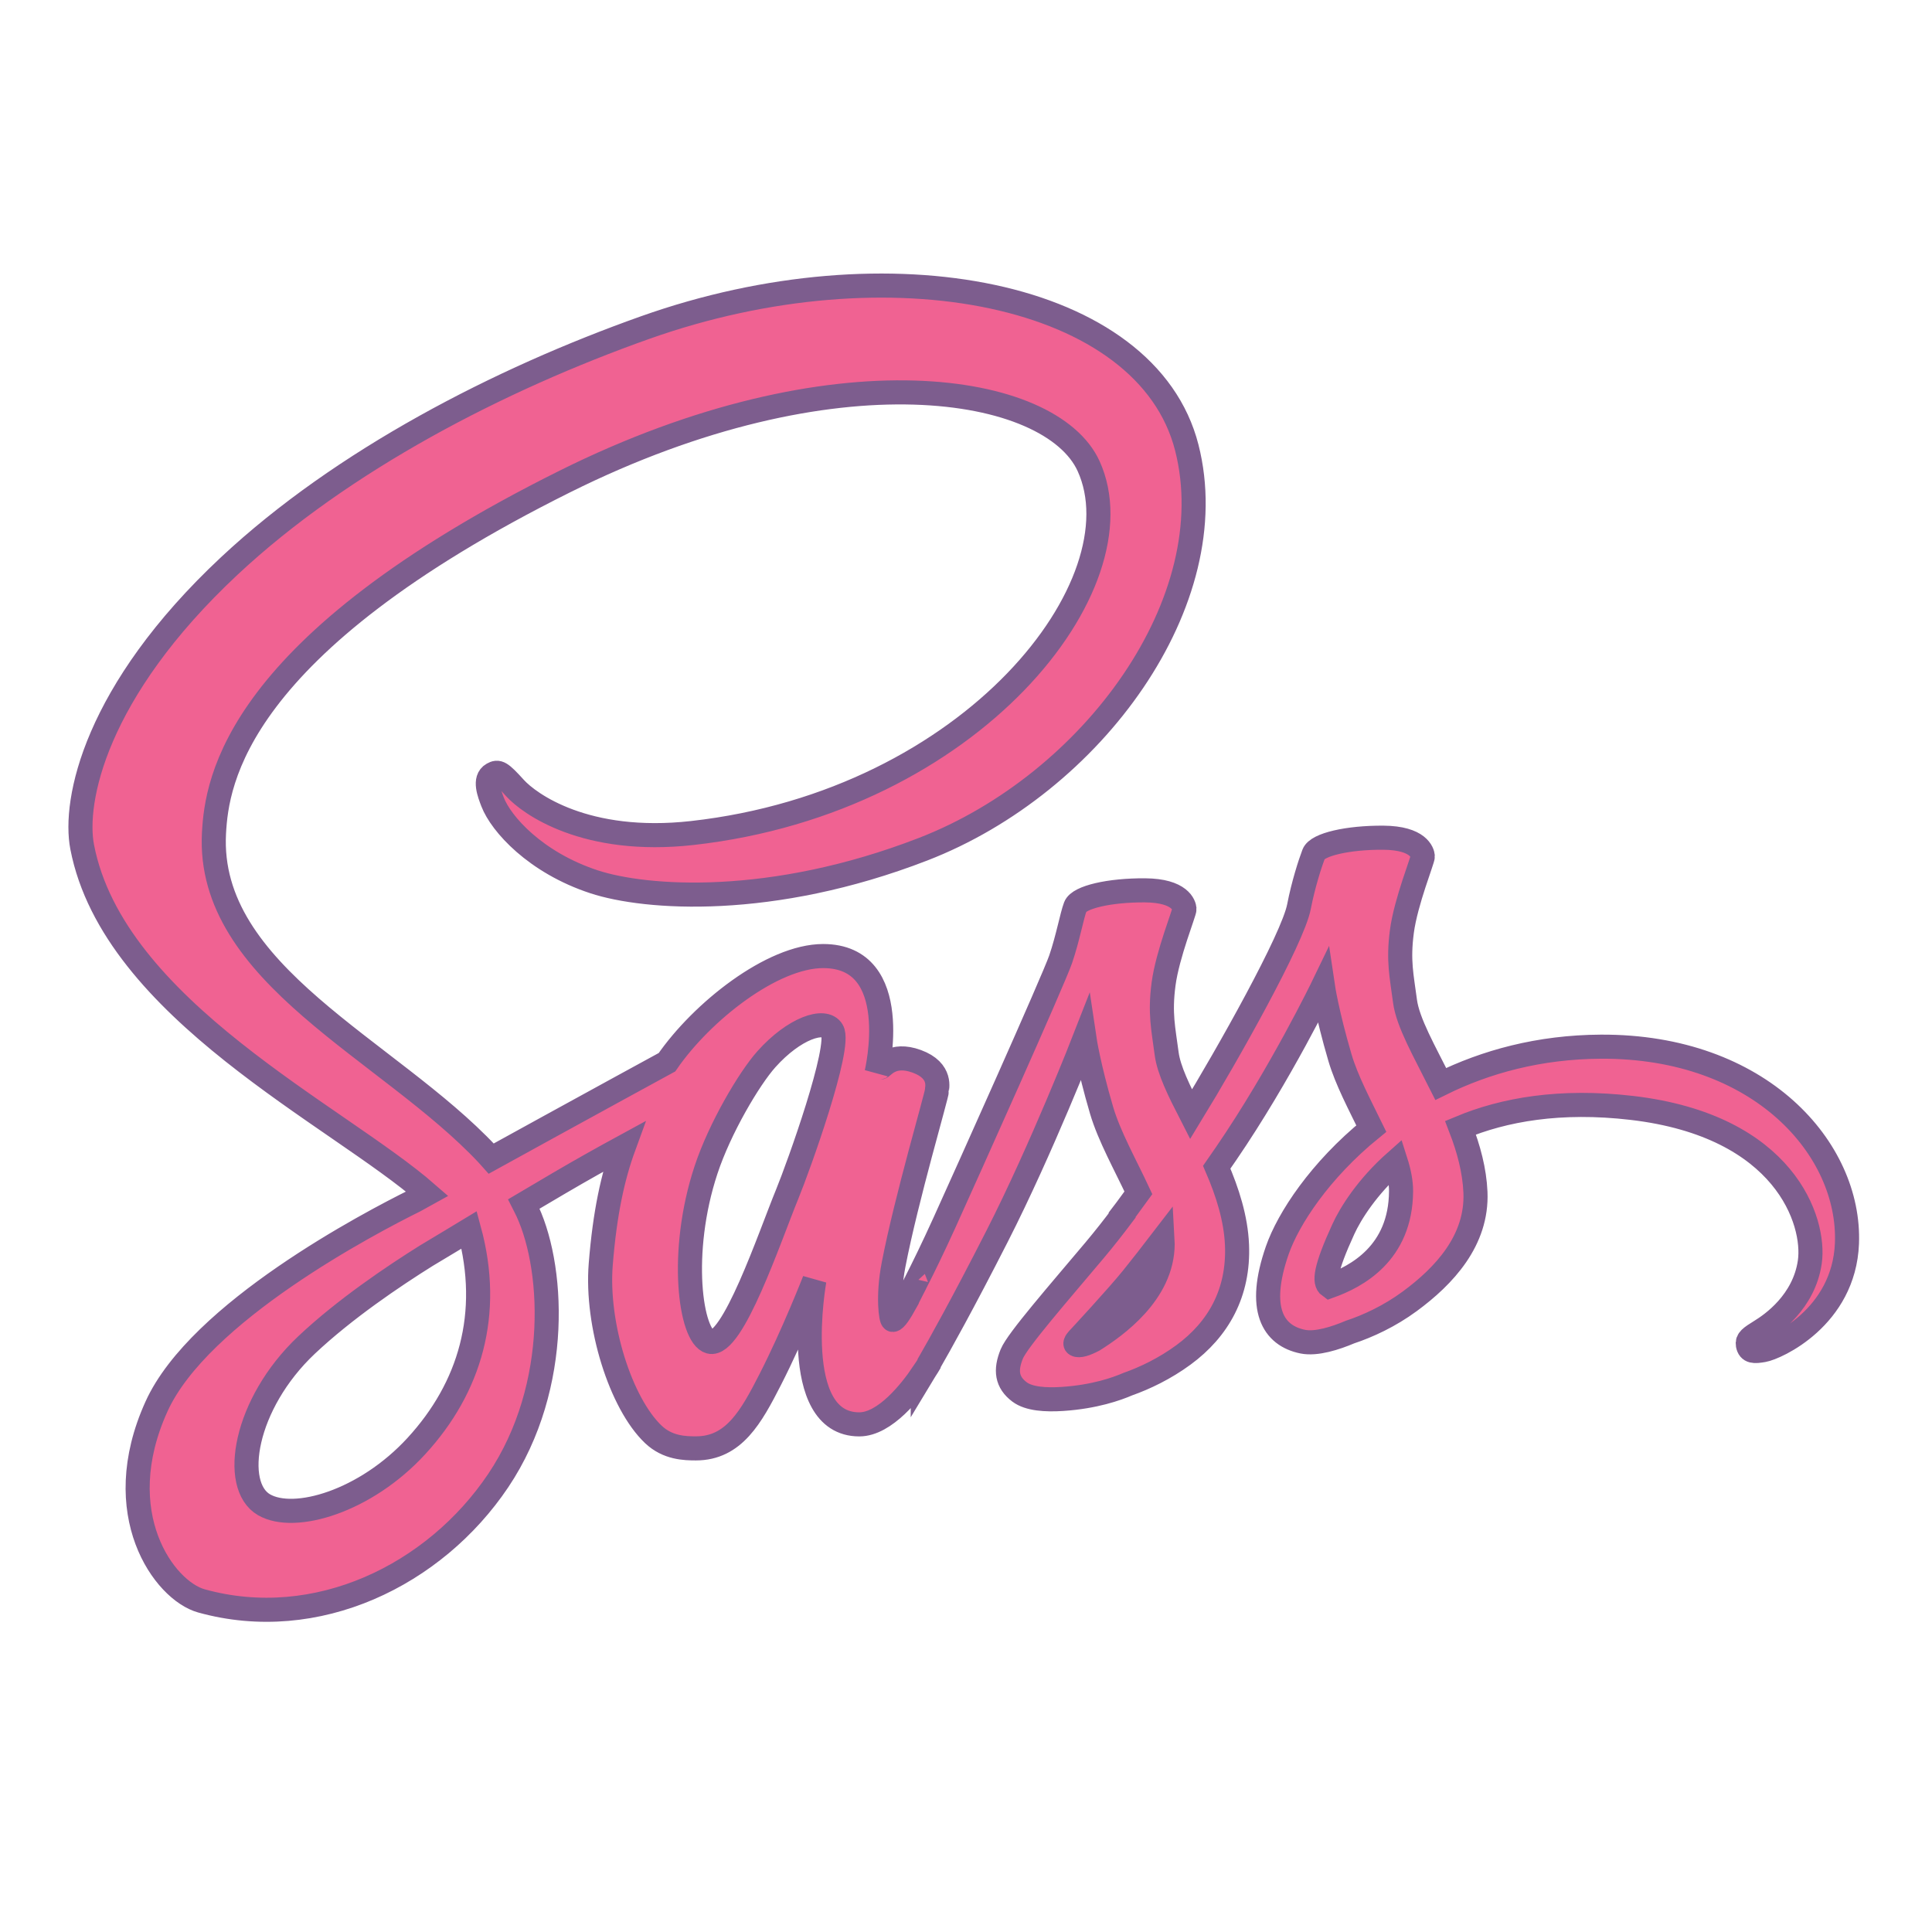 <svg width="401" height="401" viewBox="0 0 401 401" fill="none" xmlns="http://www.w3.org/2000/svg">
<path d="M332.257 217.246C319.44 217.312 308.34 220.387 299.04 224.979C295.64 218.187 292.19 212.212 291.615 207.771C290.94 202.587 290.157 199.487 290.973 193.312C291.79 187.137 295.365 178.387 295.315 177.729C295.265 177.071 294.515 173.929 287.123 173.871C279.732 173.821 273.407 175.296 272.665 177.246C271.923 179.196 270.498 183.587 269.615 188.171C268.323 194.871 254.857 218.779 247.215 231.279C244.715 226.396 242.59 222.096 242.148 218.696C241.473 213.512 240.69 210.412 241.507 204.237C242.323 198.062 245.898 189.312 245.848 188.654C245.798 187.996 245.048 184.854 237.657 184.796C230.265 184.746 223.94 186.221 223.198 188.171C222.457 190.121 221.657 194.679 220.148 199.096C218.632 203.504 200.74 243.379 196.048 253.721C193.657 258.987 191.582 263.221 190.115 266.104C190.107 266.096 190.107 266.087 190.107 266.087C190.107 266.087 190.015 266.279 189.865 266.604C188.607 269.062 187.865 270.421 187.865 270.421C187.865 270.421 187.873 270.437 187.89 270.471C186.89 272.279 185.823 273.954 185.298 273.954C184.932 273.954 184.19 269.146 185.457 262.546C188.123 248.712 194.515 227.146 194.457 226.396C194.423 226.012 195.648 222.254 190.282 220.287C185.065 218.379 183.207 221.562 182.732 221.571C182.273 221.579 181.932 222.696 181.932 222.696C181.932 222.696 187.74 198.437 170.848 198.437C160.282 198.437 145.648 209.996 138.44 220.471C133.89 222.954 124.148 228.271 113.823 233.946C109.857 236.129 105.807 238.354 101.965 240.471C101.707 240.179 101.44 239.896 101.173 239.604C80.682 217.746 42.815 202.287 44.415 172.896C44.998 162.212 48.715 134.079 117.19 99.962C173.282 72.012 218.19 79.704 225.948 96.746C237.032 121.104 201.948 166.362 143.698 172.896C121.507 175.387 109.815 166.779 106.907 163.579C103.848 160.204 103.39 160.054 102.248 160.687C100.39 161.721 101.565 164.696 102.248 166.471C103.99 170.996 111.123 179.021 123.29 183.021C133.998 186.537 160.057 188.462 191.565 176.271C226.865 162.621 254.423 124.637 246.323 92.896C238.09 60.612 184.557 49.996 133.89 67.996C103.698 78.712 71.057 95.529 47.582 117.479C19.673 143.579 15.223 166.304 17.057 175.796C23.573 209.529 70.065 231.496 88.682 247.771C87.765 248.279 86.898 248.754 86.115 249.187C76.782 253.804 41.34 272.354 32.473 291.946C22.415 314.171 34.073 330.121 41.79 332.271C65.698 338.921 90.232 326.954 103.423 307.287C116.607 287.629 114.998 262.021 108.948 250.337C108.873 250.196 108.79 250.054 108.715 249.904C111.123 248.479 113.582 247.029 116.015 245.596C120.765 242.804 125.432 240.204 129.473 238.004C127.207 244.204 125.548 251.646 124.69 262.387C123.673 275.004 128.848 291.312 135.615 297.729C138.598 300.554 142.182 300.621 144.448 300.621C152.323 300.621 155.915 294.071 159.873 286.321C164.723 276.821 169.032 265.754 169.032 265.754C169.032 265.754 163.632 295.637 178.348 295.637C183.715 295.637 189.107 288.679 191.515 285.137C191.523 285.179 191.523 285.196 191.523 285.196C191.523 285.196 191.665 284.962 191.94 284.504C192.498 283.654 192.815 283.112 192.815 283.112C192.815 283.112 192.823 283.054 192.84 282.954C194.998 279.212 199.782 270.679 206.948 256.604C216.215 238.421 225.098 215.637 225.098 215.637C225.098 215.637 225.923 221.204 228.632 230.421C230.223 235.837 233.607 241.829 236.282 247.579C234.132 250.562 232.815 252.271 232.815 252.271C232.815 252.271 232.823 252.304 232.848 252.362C231.132 254.646 229.207 257.104 227.19 259.504C219.873 268.212 211.165 278.162 209.998 281.029C208.623 284.412 208.948 286.896 211.607 288.904C213.548 290.362 216.998 290.596 220.607 290.354C227.182 289.912 231.798 288.279 234.082 287.287C237.64 286.029 241.782 284.054 245.665 281.196C252.84 275.921 257.165 268.379 256.748 258.379C256.515 252.871 254.765 247.412 252.54 242.262C253.19 241.329 253.84 240.379 254.498 239.429C265.807 222.896 274.582 204.729 274.582 204.729C274.582 204.729 275.407 210.296 278.115 219.512C279.482 224.171 282.19 229.262 284.623 234.246C273.99 242.887 267.398 252.929 265.107 259.512C260.873 271.696 264.19 277.212 270.407 278.471C273.223 279.037 277.207 277.746 280.198 276.479C283.923 275.246 288.398 273.187 292.582 270.112C299.757 264.837 306.657 257.454 306.24 247.462C306.048 242.912 304.815 238.396 303.14 234.062C312.157 230.304 323.823 228.221 338.69 229.954C370.582 233.679 376.832 253.587 375.64 261.921C374.44 270.254 367.757 274.837 365.515 276.221C363.282 277.604 362.598 278.087 362.782 279.112C363.057 280.604 364.09 280.554 365.998 280.229C368.623 279.787 382.74 273.454 383.348 258.071C384.107 238.521 365.398 217.071 332.257 217.246ZM86.448 300.112C75.882 311.637 61.132 315.987 54.798 312.321C47.965 308.362 50.673 291.396 63.632 279.162C71.532 271.712 81.732 264.846 88.498 260.621C90.04 259.696 92.298 258.337 95.048 256.687C95.507 256.429 95.765 256.287 95.765 256.287L95.757 256.271C96.29 255.954 96.832 255.629 97.39 255.287C102.115 272.696 97.54 288.021 86.448 300.112ZM163.407 247.804C159.732 256.771 152.032 279.721 147.34 278.487C143.315 277.429 140.865 259.987 146.54 242.821C149.39 234.179 155.49 223.854 159.073 219.846C164.84 213.396 171.19 211.287 172.732 213.904C174.69 217.237 165.715 242.179 163.407 247.804ZM226.982 278.137C225.423 278.954 223.99 279.462 223.332 279.071C222.84 278.779 223.973 277.704 223.973 277.704C223.973 277.704 231.923 269.146 235.057 265.254C236.882 262.987 238.99 260.296 241.29 257.296C241.307 257.596 241.315 257.896 241.315 258.187C241.298 268.437 231.398 275.354 226.982 278.137ZM275.957 266.971C274.79 266.146 274.99 263.471 278.815 255.129C280.315 251.854 283.748 246.346 289.698 241.079C290.39 243.246 290.807 245.321 290.798 247.254C290.723 260.154 281.523 264.971 275.957 266.971Z" fill="#F06292" stroke="#7D5D8E" stroke-width="5"/>
</svg>
